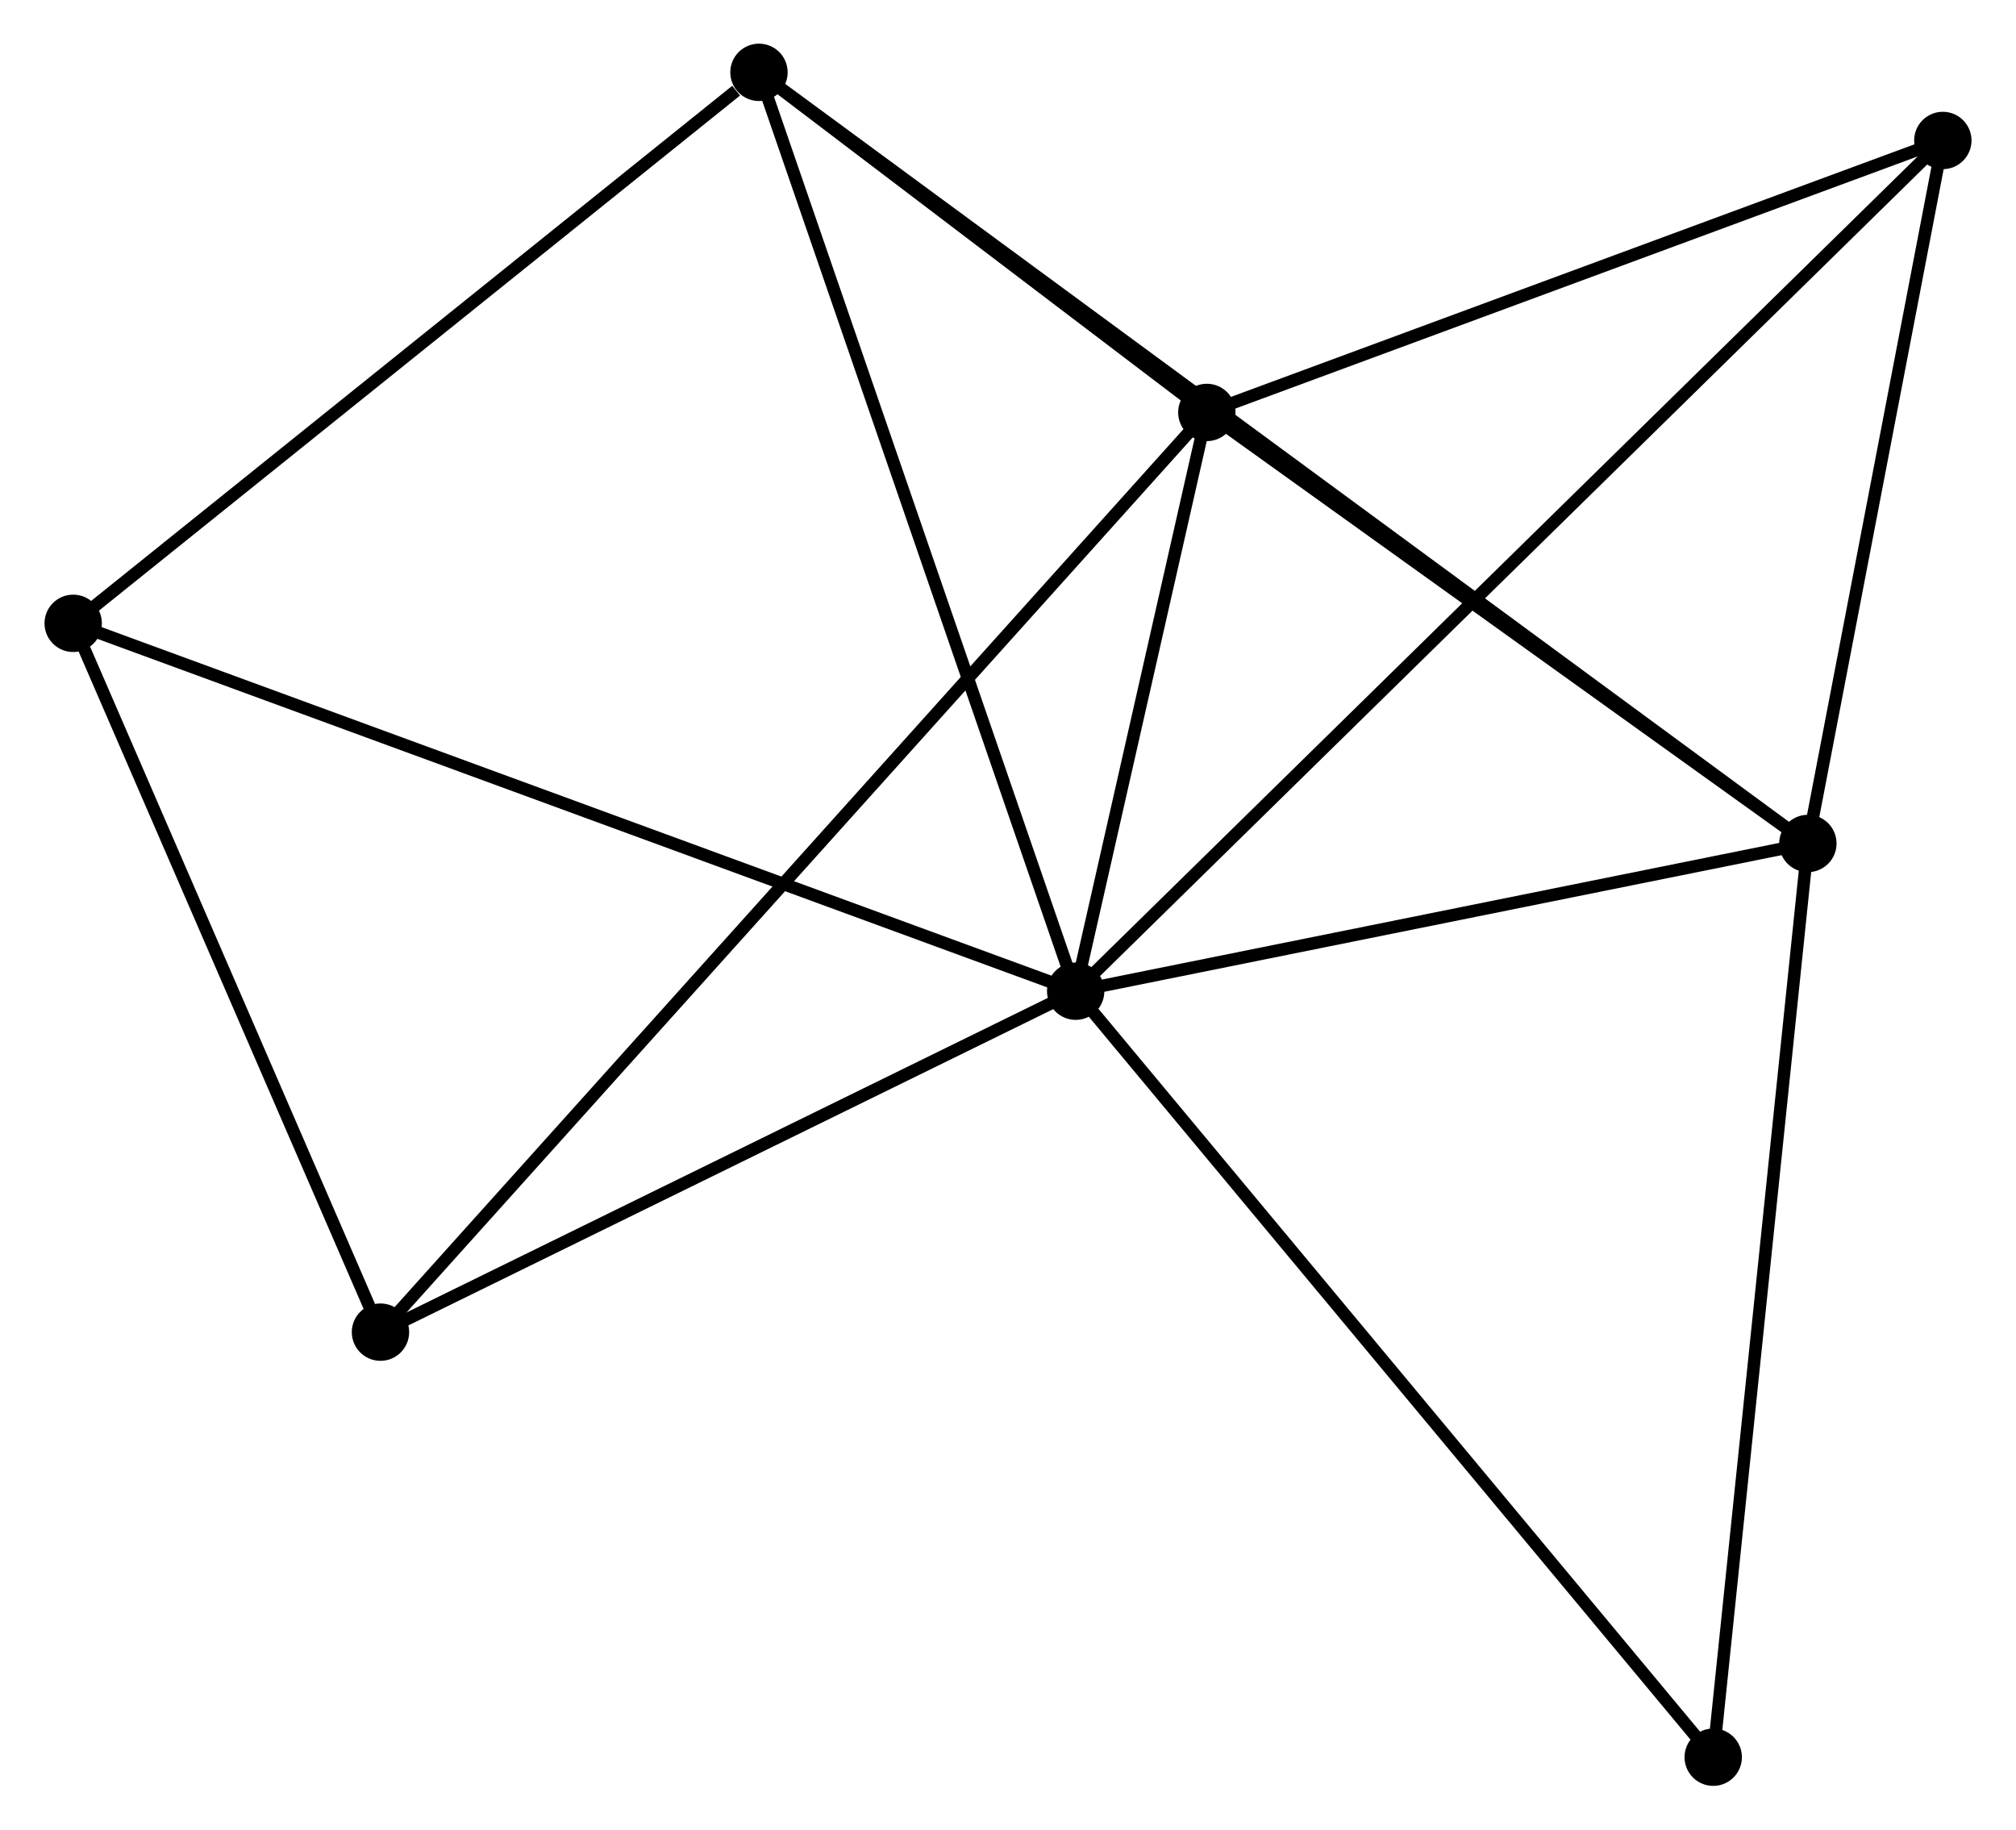 <?xml version="1.0" encoding="UTF-8" standalone="no"?>
<!DOCTYPE svg PUBLIC "-//W3C//DTD SVG 1.1//EN"
 "http://www.w3.org/Graphics/SVG/1.1/DTD/svg11.dtd">
<!-- Generated by graphviz version 2.36.0 (20140111.2315)
 -->
<!-- Title: %3 Pages: 1 -->
<svg width="162pt" height="147pt"
 viewBox="0.00 0.00 161.52 146.69" xmlns="http://www.w3.org/2000/svg" xmlns:xlink="http://www.w3.org/1999/xlink">
<g id="graph0" class="graph" transform="scale(1 1) rotate(0) translate(4 142.685)">
<title>%3</title>
<!-- 0 -->
<g id="node1" class="node"><title>0</title>
<ellipse fill="black" stroke="black" cx="82.187" cy="-63.215" rx="1.8" ry="1.8"/>
</g>
<!-- 1 -->
<g id="node2" class="node"><title>1</title>
<ellipse fill="black" stroke="black" cx="92.704" cy="-109.617" rx="1.8" ry="1.8"/>
</g>
<!-- 0&#45;&#45;1 -->
<g id="edge1" class="edge"><title>0&#45;&#45;1</title>
<path fill="none" stroke="black" d="M82.639,-65.209C84.369,-72.842 90.559,-100.152 92.266,-107.682"/>
</g>
<!-- 2 -->
<g id="node3" class="node"><title>2</title>
<ellipse fill="black" stroke="black" cx="140.9" cy="-75.059" rx="1.8" ry="1.8"/>
</g>
<!-- 0&#45;&#45;2 -->
<g id="edge2" class="edge"><title>0&#45;&#45;2</title>
<path fill="none" stroke="black" d="M84.141,-63.609C93.055,-65.408 129.826,-72.825 138.879,-74.651"/>
</g>
<!-- 3 -->
<g id="node4" class="node"><title>3</title>
<ellipse fill="black" stroke="black" cx="56.791" cy="-136.885" rx="1.8" ry="1.8"/>
</g>
<!-- 0&#45;&#45;3 -->
<g id="edge3" class="edge"><title>0&#45;&#45;3</title>
<path fill="none" stroke="black" d="M81.56,-65.037C78.046,-75.229 60.853,-125.103 57.397,-135.128"/>
</g>
<!-- 4 -->
<g id="node5" class="node"><title>4</title>
<ellipse fill="black" stroke="black" cx="1.8" cy="-92.709" rx="1.8" ry="1.8"/>
</g>
<!-- 0&#45;&#45;4 -->
<g id="edge4" class="edge"><title>0&#45;&#45;4</title>
<path fill="none" stroke="black" d="M80.2,-63.944C69.079,-68.025 14.657,-87.991 3.718,-92.005"/>
</g>
<!-- 5 -->
<g id="node6" class="node"><title>5</title>
<ellipse fill="black" stroke="black" cx="151.722" cy="-131.423" rx="1.8" ry="1.8"/>
</g>
<!-- 0&#45;&#45;5 -->
<g id="edge5" class="edge"><title>0&#45;&#45;5</title>
<path fill="none" stroke="black" d="M83.64,-64.64C92.689,-73.517 141.251,-121.153 150.277,-130.006"/>
</g>
<!-- 6 -->
<g id="node7" class="node"><title>6</title>
<ellipse fill="black" stroke="black" cx="26.44" cy="-35.879" rx="1.8" ry="1.8"/>
</g>
<!-- 0&#45;&#45;6 -->
<g id="edge6" class="edge"><title>0&#45;&#45;6</title>
<path fill="none" stroke="black" d="M80.333,-62.306C71.869,-58.156 36.955,-41.035 28.359,-36.82"/>
</g>
<!-- 7 -->
<g id="node8" class="node"><title>7</title>
<ellipse fill="black" stroke="black" cx="133.31" cy="-1.8" rx="1.8" ry="1.8"/>
</g>
<!-- 0&#45;&#45;7 -->
<g id="edge7" class="edge"><title>0&#45;&#45;7</title>
<path fill="none" stroke="black" d="M83.451,-61.697C90.463,-53.274 124.534,-12.343 131.903,-3.491"/>
</g>
<!-- 1&#45;&#45;2 -->
<g id="edge8" class="edge"><title>1&#45;&#45;2</title>
<path fill="none" stroke="black" d="M94.308,-108.467C101.625,-103.22 131.809,-81.577 139.241,-76.248"/>
</g>
<!-- 1&#45;&#45;3 -->
<g id="edge9" class="edge"><title>1&#45;&#45;3</title>
<path fill="none" stroke="black" d="M91.161,-110.788C85.254,-115.274 64.116,-131.323 58.288,-135.748"/>
</g>
<!-- 1&#45;&#45;5 -->
<g id="edge10" class="edge"><title>1&#45;&#45;5</title>
<path fill="none" stroke="black" d="M94.407,-110.246C102.874,-113.374 140.405,-127.242 149.656,-130.66"/>
</g>
<!-- 1&#45;&#45;6 -->
<g id="edge11" class="edge"><title>1&#45;&#45;6</title>
<path fill="none" stroke="black" d="M91.32,-108.077C82.697,-98.48 36.418,-46.982 27.817,-37.411"/>
</g>
<!-- 2&#45;&#45;3 -->
<g id="edge12" class="edge"><title>2&#45;&#45;3</title>
<path fill="none" stroke="black" d="M139.44,-76.132C129.231,-83.636 68.631,-128.182 58.291,-135.783"/>
</g>
<!-- 2&#45;&#45;5 -->
<g id="edge13" class="edge"><title>2&#45;&#45;5</title>
<path fill="none" stroke="black" d="M141.26,-76.934C142.903,-85.492 149.68,-120.792 151.349,-129.483"/>
</g>
<!-- 2&#45;&#45;7 -->
<g id="edge14" class="edge"><title>2&#45;&#45;7</title>
<path fill="none" stroke="black" d="M140.712,-73.248C139.671,-63.201 134.613,-14.377 133.519,-3.817"/>
</g>
<!-- 3&#45;&#45;4 -->
<g id="edge15" class="edge"><title>3&#45;&#45;4</title>
<path fill="none" stroke="black" d="M54.961,-135.416C46.463,-128.589 10.934,-100.046 3.264,-93.885"/>
</g>
<!-- 4&#45;&#45;6 -->
<g id="edge16" class="edge"><title>4&#45;&#45;6</title>
<path fill="none" stroke="black" d="M2.62,-90.818C6.361,-82.189 21.793,-46.598 25.592,-37.835"/>
</g>
</g>
</svg>

